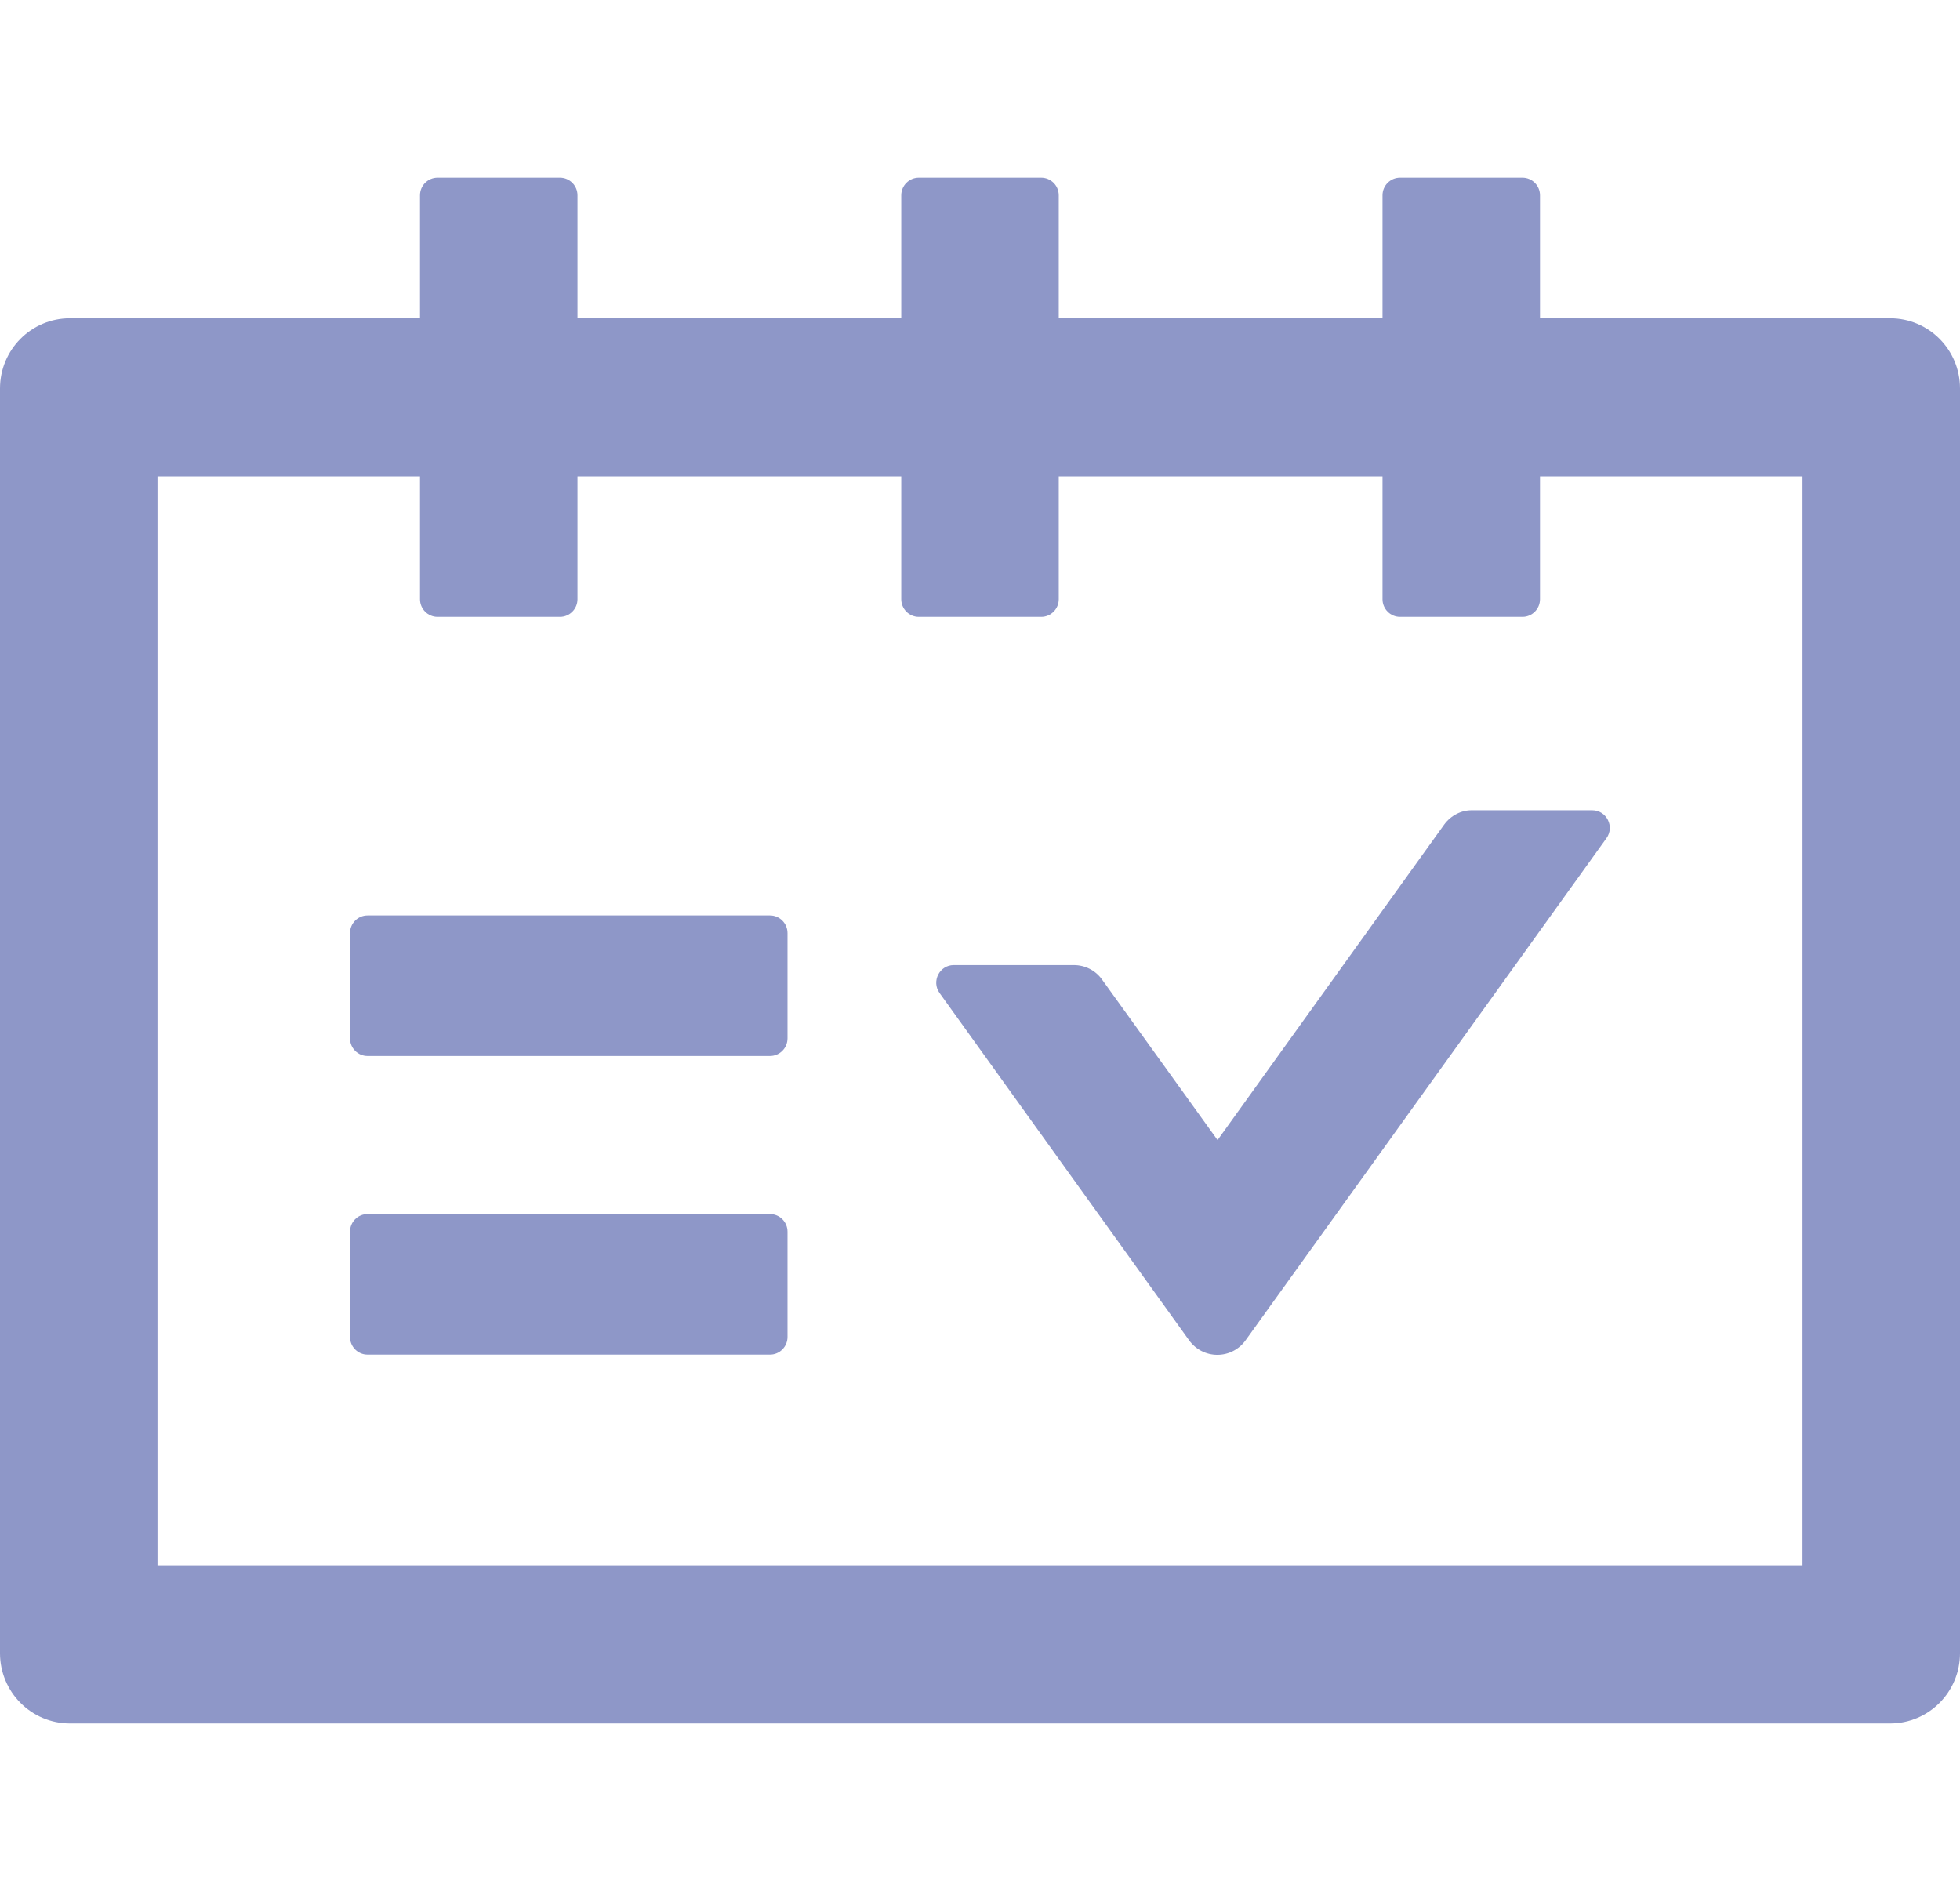 <svg width="150" height="145" viewBox="0 0 150 119" fill="none" xmlns="http://www.w3.org/2000/svg">
<path d="M144.643 11.354H117.857V1.944C117.857 1.205 117.254 0.6 116.518 0.6H107.143C106.406 0.6 105.804 1.205 105.804 1.944V11.354H81.027V1.944C81.027 1.205 80.424 0.6 79.688 0.6H70.312C69.576 0.6 68.973 1.205 68.973 1.944V11.354H44.196V1.944C44.196 1.205 43.594 0.6 42.857 0.6H33.482C32.745 0.6 32.143 1.205 32.143 1.944V11.354H5.357C2.394 11.354 0 13.757 0 16.731V113.516C0 116.49 2.394 118.893 5.357 118.893H144.643C147.606 118.893 150 116.49 150 113.516V16.731C150 13.757 147.606 11.354 144.643 11.354ZM137.946 106.795H12.054V23.452H32.143V32.862C32.143 33.601 32.745 34.206 33.482 34.206H42.857C43.594 34.206 44.196 33.601 44.196 32.862V23.452H68.973V32.862C68.973 33.601 69.576 34.206 70.312 34.206H79.688C80.424 34.206 81.027 33.601 81.027 32.862V23.452H105.804V32.862C105.804 33.601 106.406 34.206 107.143 34.206H116.518C117.254 34.206 117.857 33.601 117.857 32.862V23.452H137.946V106.795ZM58.929 57.058H28.125C27.388 57.058 26.786 57.663 26.786 58.402V66.468C26.786 67.207 27.388 67.812 28.125 67.812H58.929C59.665 67.812 60.268 67.207 60.268 66.468V58.402C60.268 57.663 59.665 57.058 58.929 57.058ZM58.929 79.91H28.125C27.388 79.91 26.786 80.515 26.786 81.254V89.32C26.786 90.059 27.388 90.664 28.125 90.664H58.929C59.665 90.664 60.268 90.059 60.268 89.32V81.254C60.268 80.515 59.665 79.91 58.929 79.91ZM110.525 50.101L93.181 74.247L84.341 61.964C83.839 61.259 83.036 60.855 82.182 60.855H72.991C71.903 60.855 71.267 62.099 71.903 62.989L91.004 89.572C91.251 89.915 91.576 90.195 91.951 90.388C92.326 90.581 92.742 90.681 93.164 90.681C93.586 90.681 94.002 90.581 94.377 90.388C94.753 90.195 95.077 89.915 95.324 89.572L122.946 51.143C123.583 50.253 122.946 49.009 121.858 49.009H112.667C111.83 48.992 111.027 49.413 110.525 50.101Z" fill="#8E97C8"/>
</svg>
